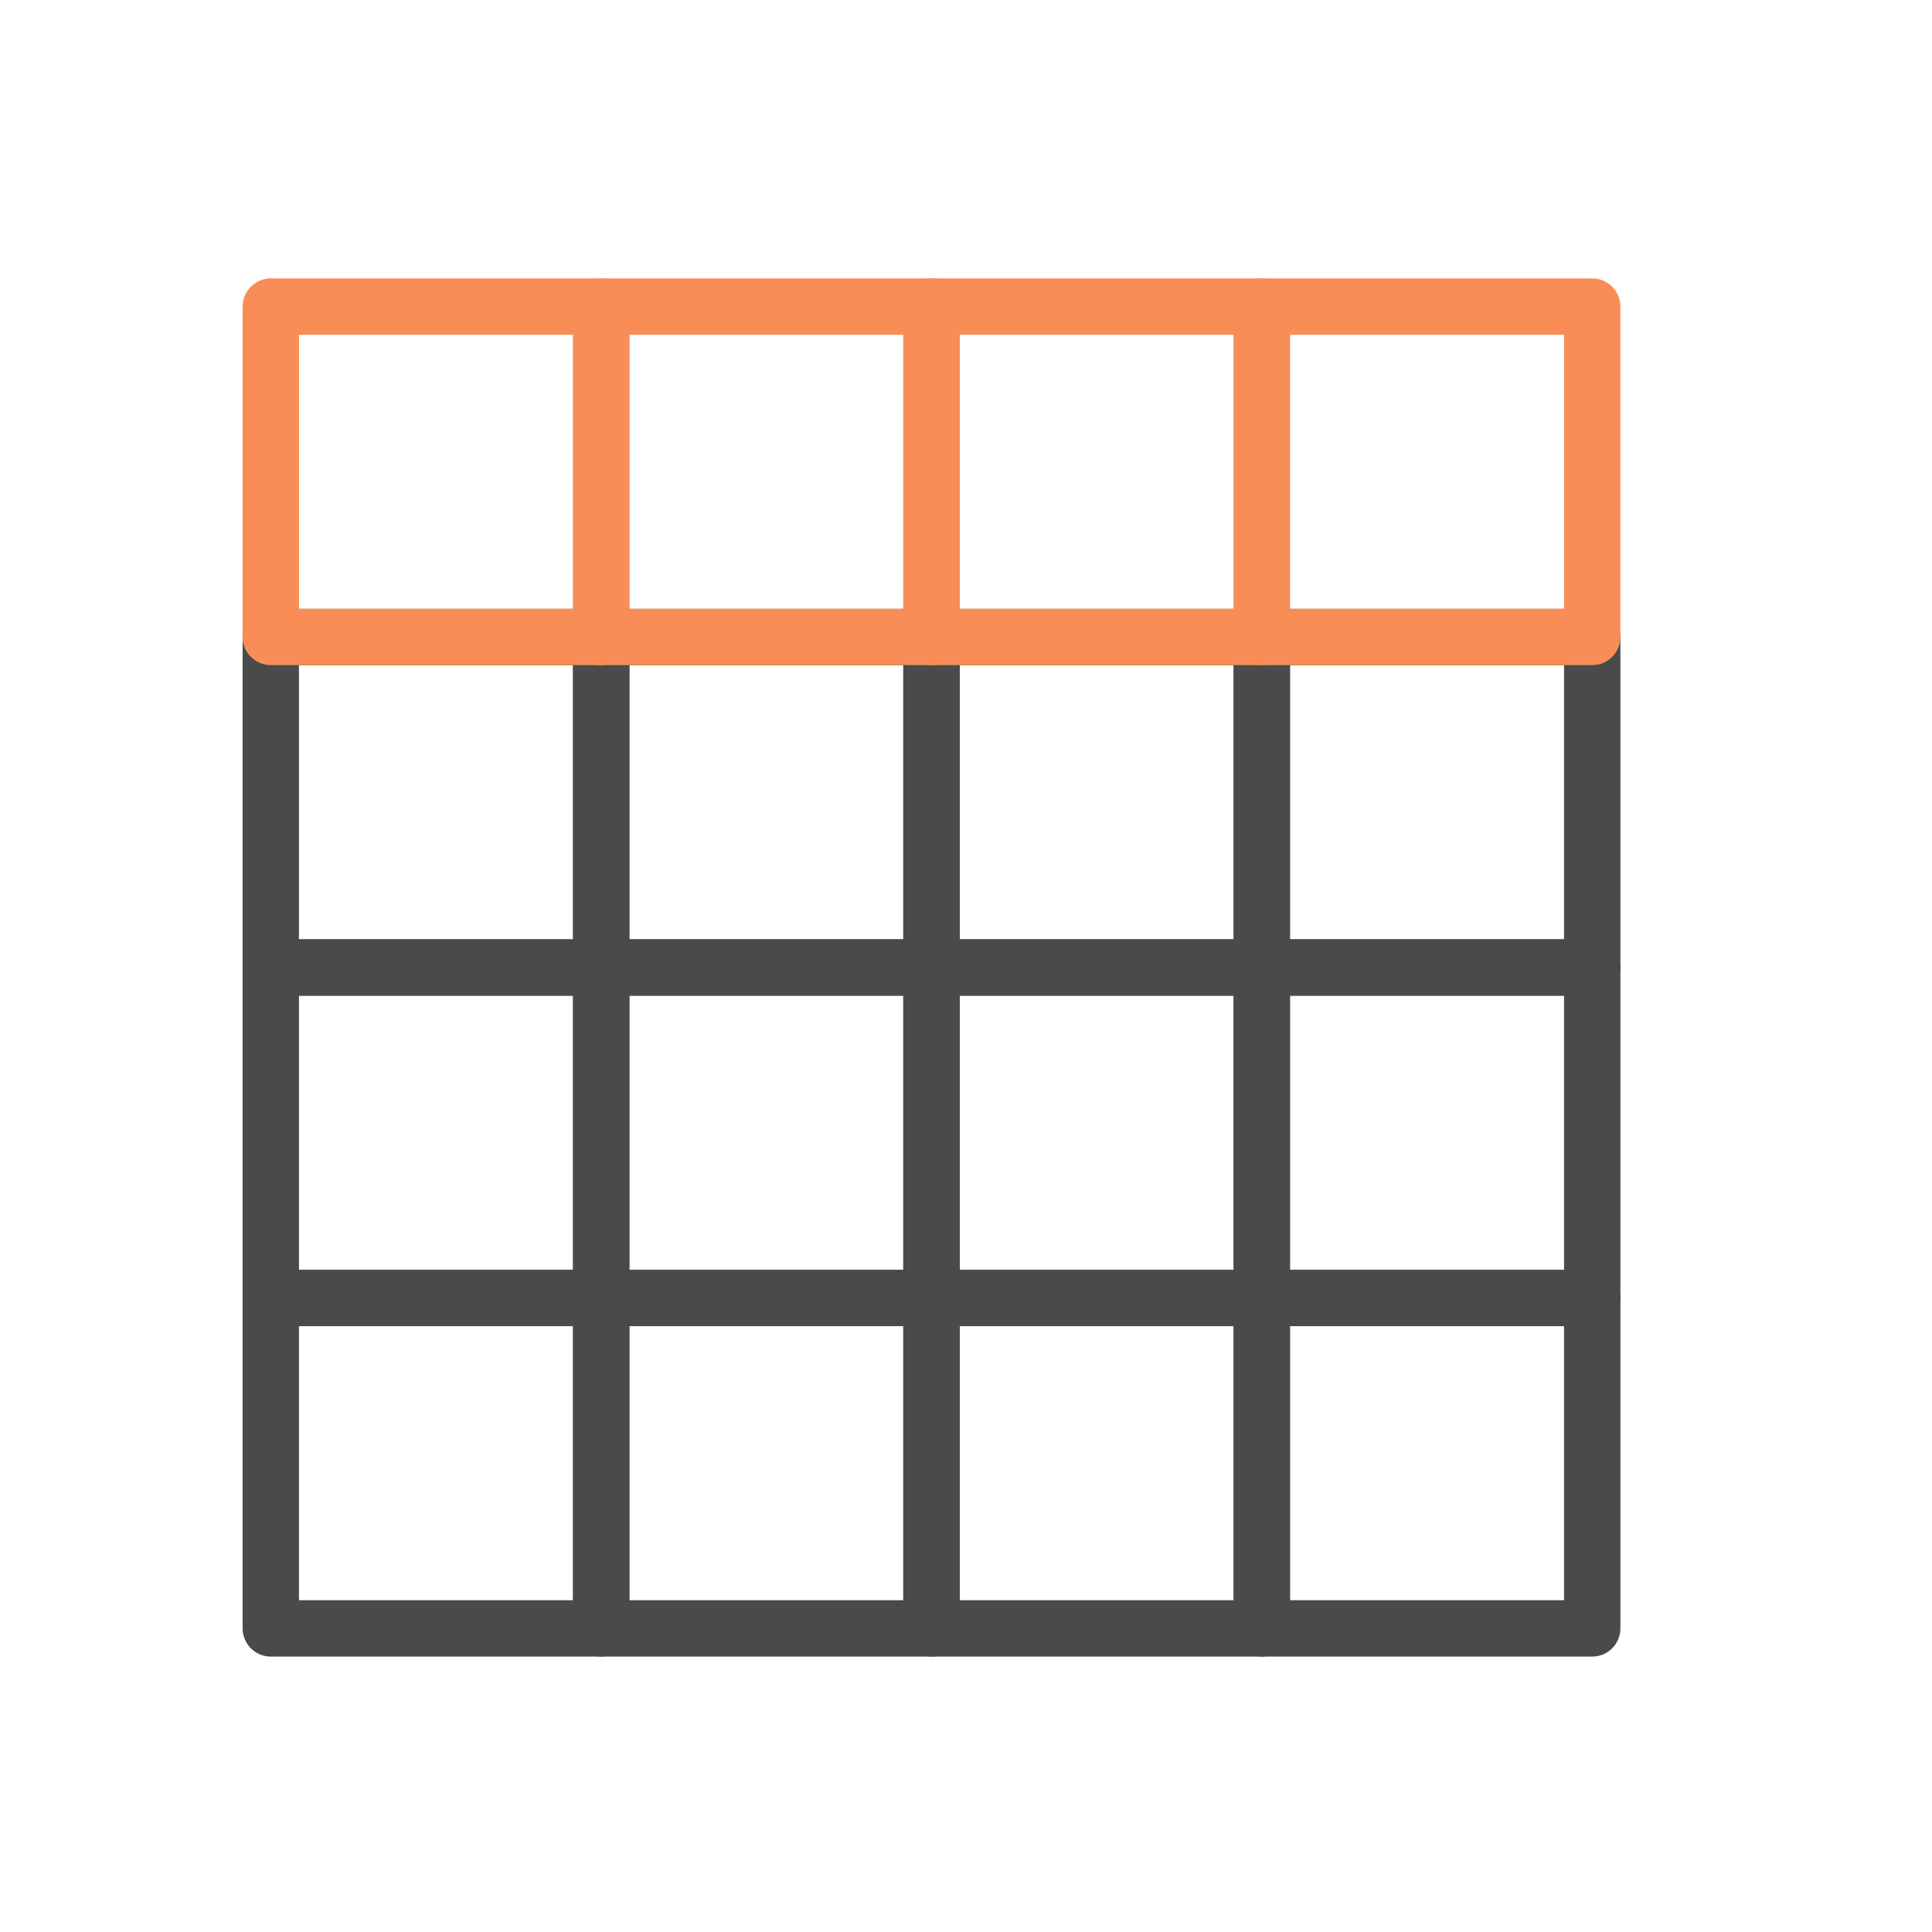 <?xml version="1.0" encoding="UTF-8" standalone="no"?>
<!DOCTYPE svg PUBLIC "-//W3C//DTD SVG 1.1//EN" "http://www.w3.org/Graphics/SVG/1.1/DTD/svg11.dtd">
<svg width="100%" height="100%" viewBox="0 0 24 24" version="1.1" xmlns="http://www.w3.org/2000/svg" xmlns:xlink="http://www.w3.org/1999/xlink" xml:space="preserve" xmlns:serif="http://www.serif.com/" style="fill-rule:evenodd;clip-rule:evenodd;stroke-linecap:round;stroke-linejoin:round;stroke-miterlimit:1.5;">
    <g id="consultas" transform="matrix(0.048,0,0,0.048,0,0)">
        <g transform="matrix(0.95,0,0,0.95,3.483,79.018)">
            <rect x="70.103" y="90.371" width="90" height="90" style="fill:none;stroke:rgb(74,74,74);stroke-width:15.35px;"/>
        </g>
        <g transform="matrix(0.95,0,0,0.95,89.011,79.018)">
            <rect x="70.103" y="90.371" width="90" height="90" style="fill:none;stroke:rgb(74,74,74);stroke-width:15.35px;"/>
        </g>
        <g transform="matrix(0.95,0,0,0.95,174.441,79.018)">
            <rect x="70.103" y="90.371" width="90" height="90" style="fill:none;stroke:rgb(74,74,74);stroke-width:15.35px;"/>
        </g>
        <g transform="matrix(0.95,0,0,0.95,259.97,79.018)">
            <rect x="70.103" y="90.371" width="90" height="90" style="fill:none;stroke:rgb(74,74,74);stroke-width:15.35px;"/>
        </g>
        <g transform="matrix(0.95,0,0,0.95,3.483,164.547)">
            <rect x="70.103" y="90.371" width="90" height="90" style="fill:none;stroke:rgb(74,74,74);stroke-width:15.35px;"/>
        </g>
        <g transform="matrix(0.95,0,0,0.95,89.011,164.547)">
            <rect x="70.103" y="90.371" width="90" height="90" style="fill:none;stroke:rgb(74,74,74);stroke-width:15.35px;"/>
        </g>
        <g transform="matrix(0.95,0,0,0.95,259.97,164.547)">
            <rect x="70.103" y="90.371" width="90" height="90" style="fill:none;stroke:rgb(74,74,74);stroke-width:15.35px;"/>
        </g>
        <g transform="matrix(0.95,0,0,0.95,89.011,250.075)">
            <rect x="70.103" y="90.371" width="90" height="90" style="fill:none;stroke:rgb(74,74,74);stroke-width:15.35px;"/>
        </g>
        <g transform="matrix(0.95,0,0,0.95,174.441,250.075)">
            <rect x="70.103" y="90.371" width="90" height="90" style="fill:none;stroke:rgb(74,74,74);stroke-width:15.35px;"/>
        </g>
        <g transform="matrix(0.95,0,0,0.95,259.97,250.075)">
            <rect x="70.103" y="90.371" width="90" height="90" style="fill:none;stroke:rgb(74,74,74);stroke-width:15.35px;"/>
        </g>
        <g transform="matrix(0.95,0,0,0.95,174.441,164.547)">
            <rect x="70.103" y="90.371" width="90" height="90" style="fill:none;stroke:rgb(74,74,74);stroke-width:15.35px;"/>
        </g>
        <g transform="matrix(0.95,0,0,0.95,3.483,250.075)">
            <rect x="70.103" y="90.371" width="90" height="90" style="fill:none;stroke:rgb(74,74,74);stroke-width:15.35px;"/>
        </g>
        <g transform="matrix(0.95,0,0,0.95,3.483,-6.51)">
            <rect x="70.103" y="90.371" width="90" height="90" style="fill:none;stroke:rgb(248,141,87);stroke-width:15.35px;"/>
        </g>
        <g transform="matrix(0.95,0,0,0.95,174.441,-6.51)">
            <rect x="70.103" y="90.371" width="90" height="90" style="fill:none;stroke:rgb(248,141,87);stroke-width:15.35px;"/>
        </g>
        <g transform="matrix(0.95,0,0,0.95,259.97,-6.51)">
            <rect x="70.103" y="90.371" width="90" height="90" style="fill:none;stroke:rgb(248,141,87);stroke-width:15.35px;"/>
        </g>
        <g transform="matrix(0.95,0,0,0.95,89.011,-6.51)">
            <rect x="70.103" y="90.371" width="90" height="90" style="fill:none;stroke:rgb(248,141,87);stroke-width:15.35px;"/>
        </g>
    </g>
</svg>
